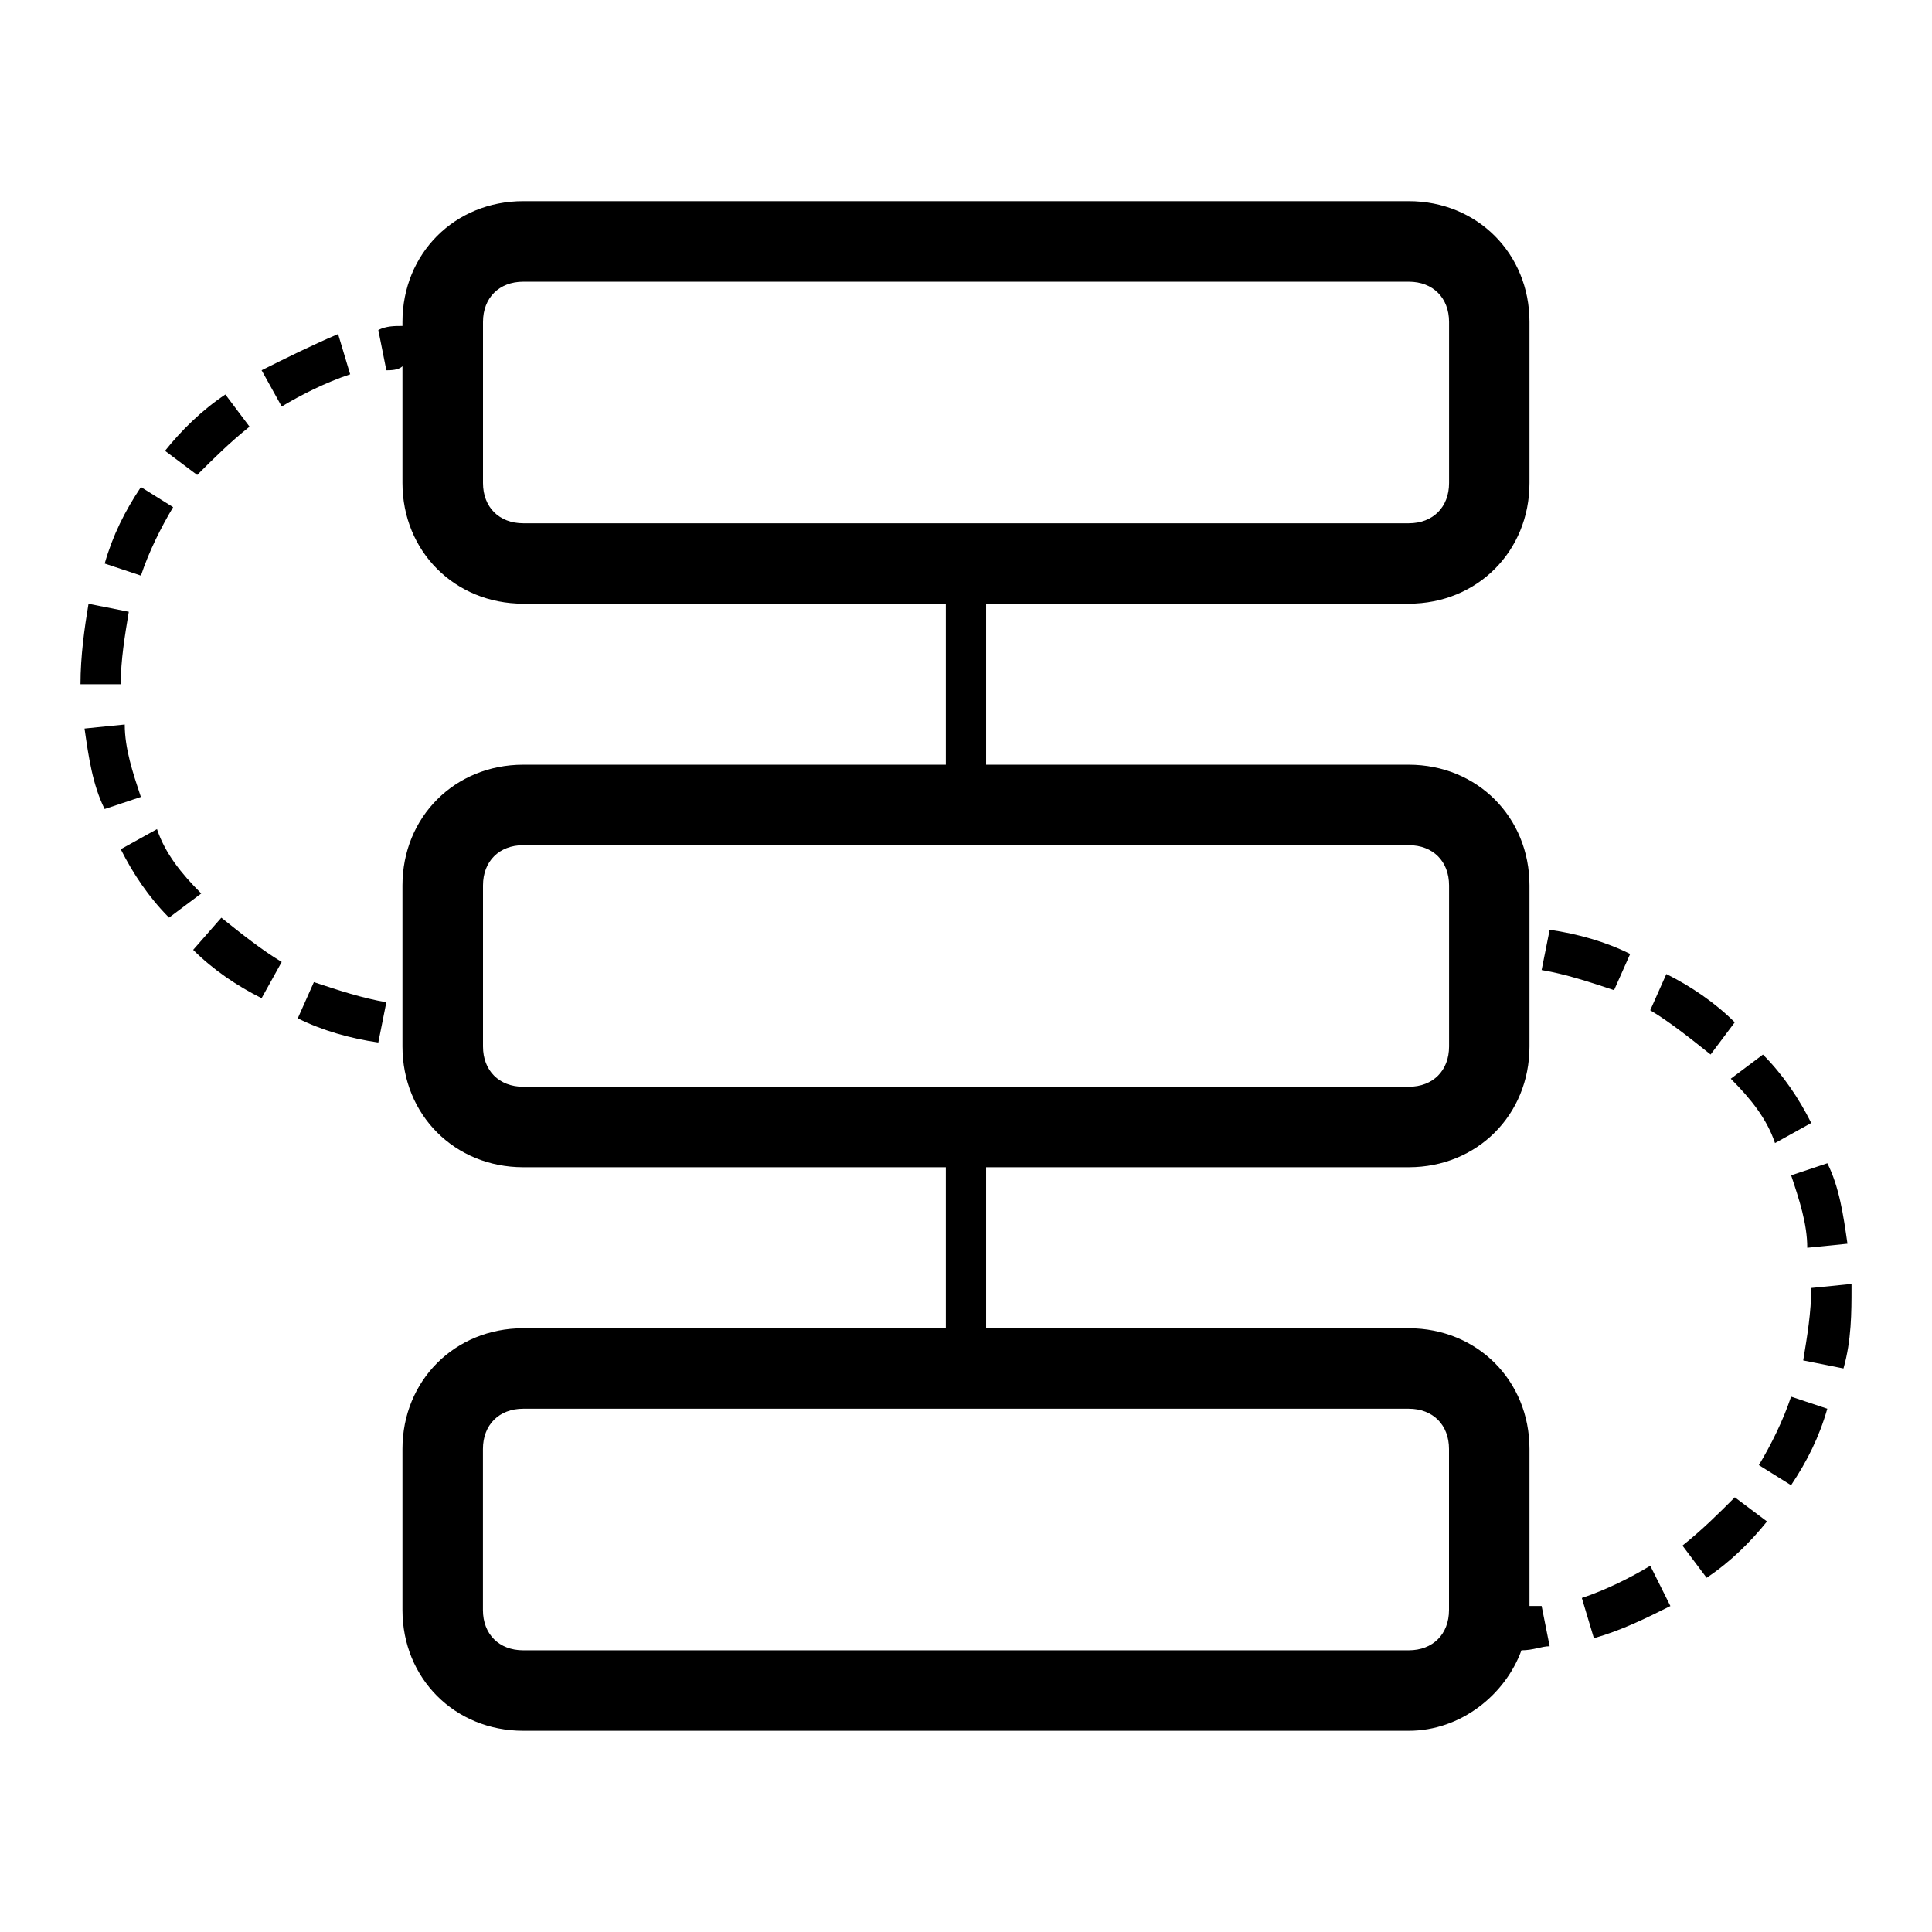<!-- Generated by IcoMoon.io -->
<svg version="1.1" xmlns="http://www.w3.org/2000/svg" width="32" height="32" viewBox="0 0 32 32">
<path d="M5.8 6.2l-0.2-0.667c-0.467 0.2-0.867 0.4-1.267 0.6l0.333 0.6c0.333-0.2 0.733-0.4 1.133-0.533zM4.133 7.067l-0.4-0.533c-0.4 0.267-0.733 0.6-1 0.933l0.533 0.4c0.267-0.267 0.533-0.533 0.867-0.8zM2.867 8.4l-0.533-0.333c-0.267 0.4-0.467 0.8-0.6 1.267l0.6 0.2c0.133-0.4 0.333-0.8 0.533-1.133zM27 15.8c-0.4-0.2-0.867-0.333-1.333-0.4l-0.133 0.667c0.4 0.067 0.8 0.2 1.2 0.333l0.267-0.6zM29.4 18.933l0.6-0.333c-0.2-0.4-0.467-0.8-0.8-1.133l-0.533 0.4c0.333 0.333 0.6 0.667 0.733 1.067zM29.933 20.667l0.667-0.067c-0.067-0.467-0.133-0.933-0.333-1.333l-0.6 0.2c0.133 0.4 0.267 0.8 0.267 1.2zM28.733 16.933c-0.333-0.333-0.733-0.6-1.133-0.8l-0.267 0.6c0.333 0.2 0.667 0.467 1 0.733l0.4-0.533zM26.2 26.467l0.2 0.667c0.467-0.133 0.867-0.333 1.267-0.533l-0.333-0.667c-0.333 0.2-0.733 0.4-1.133 0.533zM2.133 10.133l-0.667-0.133c-0.067 0.4-0.133 0.867-0.133 1.333v0h0.667c0-0.4 0.067-0.8 0.133-1.2zM29.133 24.267l0.533 0.333c0.267-0.4 0.467-0.8 0.6-1.267l-0.6-0.2c-0.133 0.4-0.333 0.8-0.533 1.133zM30 21.333c0 0.4-0.067 0.8-0.133 1.2l0.667 0.133c0.133-0.467 0.133-0.933 0.133-1.333v-0.067l-0.667 0.067zM27.867 25.6l0.4 0.533c0.4-0.267 0.733-0.6 1-0.933l-0.533-0.4c-0.267 0.267-0.533 0.533-0.867 0.8zM2.067 12l-0.667 0.067c0.067 0.467 0.133 0.933 0.333 1.333l0.6-0.2c-0.133-0.4-0.267-0.8-0.267-1.2zM25.333 26.6v-2.6c0-1.133-0.867-2-2-2h-7v-2.667h7c1.133 0 2-0.867 2-2v-2.667c0-1.133-0.867-2-2-2h-7v-2.667h7c1.133 0 2-0.867 2-2v-2.667c0-1.133-0.867-2-2-2h-14.667c-1.133 0-2 0.867-2 2v0.067c-0.133 0-0.267 0-0.4 0.067l0.133 0.667c0.067 0 0.2 0 0.267-0.067v1.933c0 1.133 0.867 2 2 2h7v2.667h-7c-1.133 0-2 0.867-2 2v2.667c0 1.133 0.867 2 2 2h7v2.667h-7c-1.133 0-2 0.867-2 2v2.667c0 1.133 0.867 2 2 2h14.667c0.867 0 1.6-0.6 1.867-1.333 0.2 0 0.333-0.067 0.467-0.067l-0.133-0.667c0 0-0.133 0-0.2 0zM8.667 8.667c-0.4 0-0.667-0.267-0.667-0.667v-2.667c0-0.4 0.267-0.667 0.667-0.667h14.667c0.4 0 0.667 0.267 0.667 0.667v2.667c0 0.4-0.267 0.667-0.667 0.667h-14.667zM8.667 18c-0.4 0-0.667-0.267-0.667-0.667v-2.667c0-0.4 0.267-0.667 0.667-0.667h14.667c0.4 0 0.667 0.267 0.667 0.667v2.667c0 0.4-0.267 0.667-0.667 0.667h-14.667zM24 26.667c0 0.4-0.267 0.667-0.667 0.667h-14.667c-0.4 0-0.667-0.267-0.667-0.667v-2.667c0-0.4 0.267-0.667 0.667-0.667h14.667c0.4 0 0.667 0.267 0.667 0.667v2.667zM4.933 16.867c0.4 0.2 0.867 0.333 1.333 0.4l0.133-0.667c-0.4-0.067-0.8-0.2-1.2-0.333l-0.267 0.6zM2.6 13.733l-0.6 0.333c0.2 0.4 0.467 0.8 0.8 1.133l0.533-0.4c-0.333-0.333-0.6-0.667-0.733-1.067zM3.2 15.733c0.333 0.333 0.733 0.6 1.133 0.8l0.333-0.6c-0.333-0.2-0.667-0.467-1-0.733l-0.467 0.533z"></path>
</svg>
